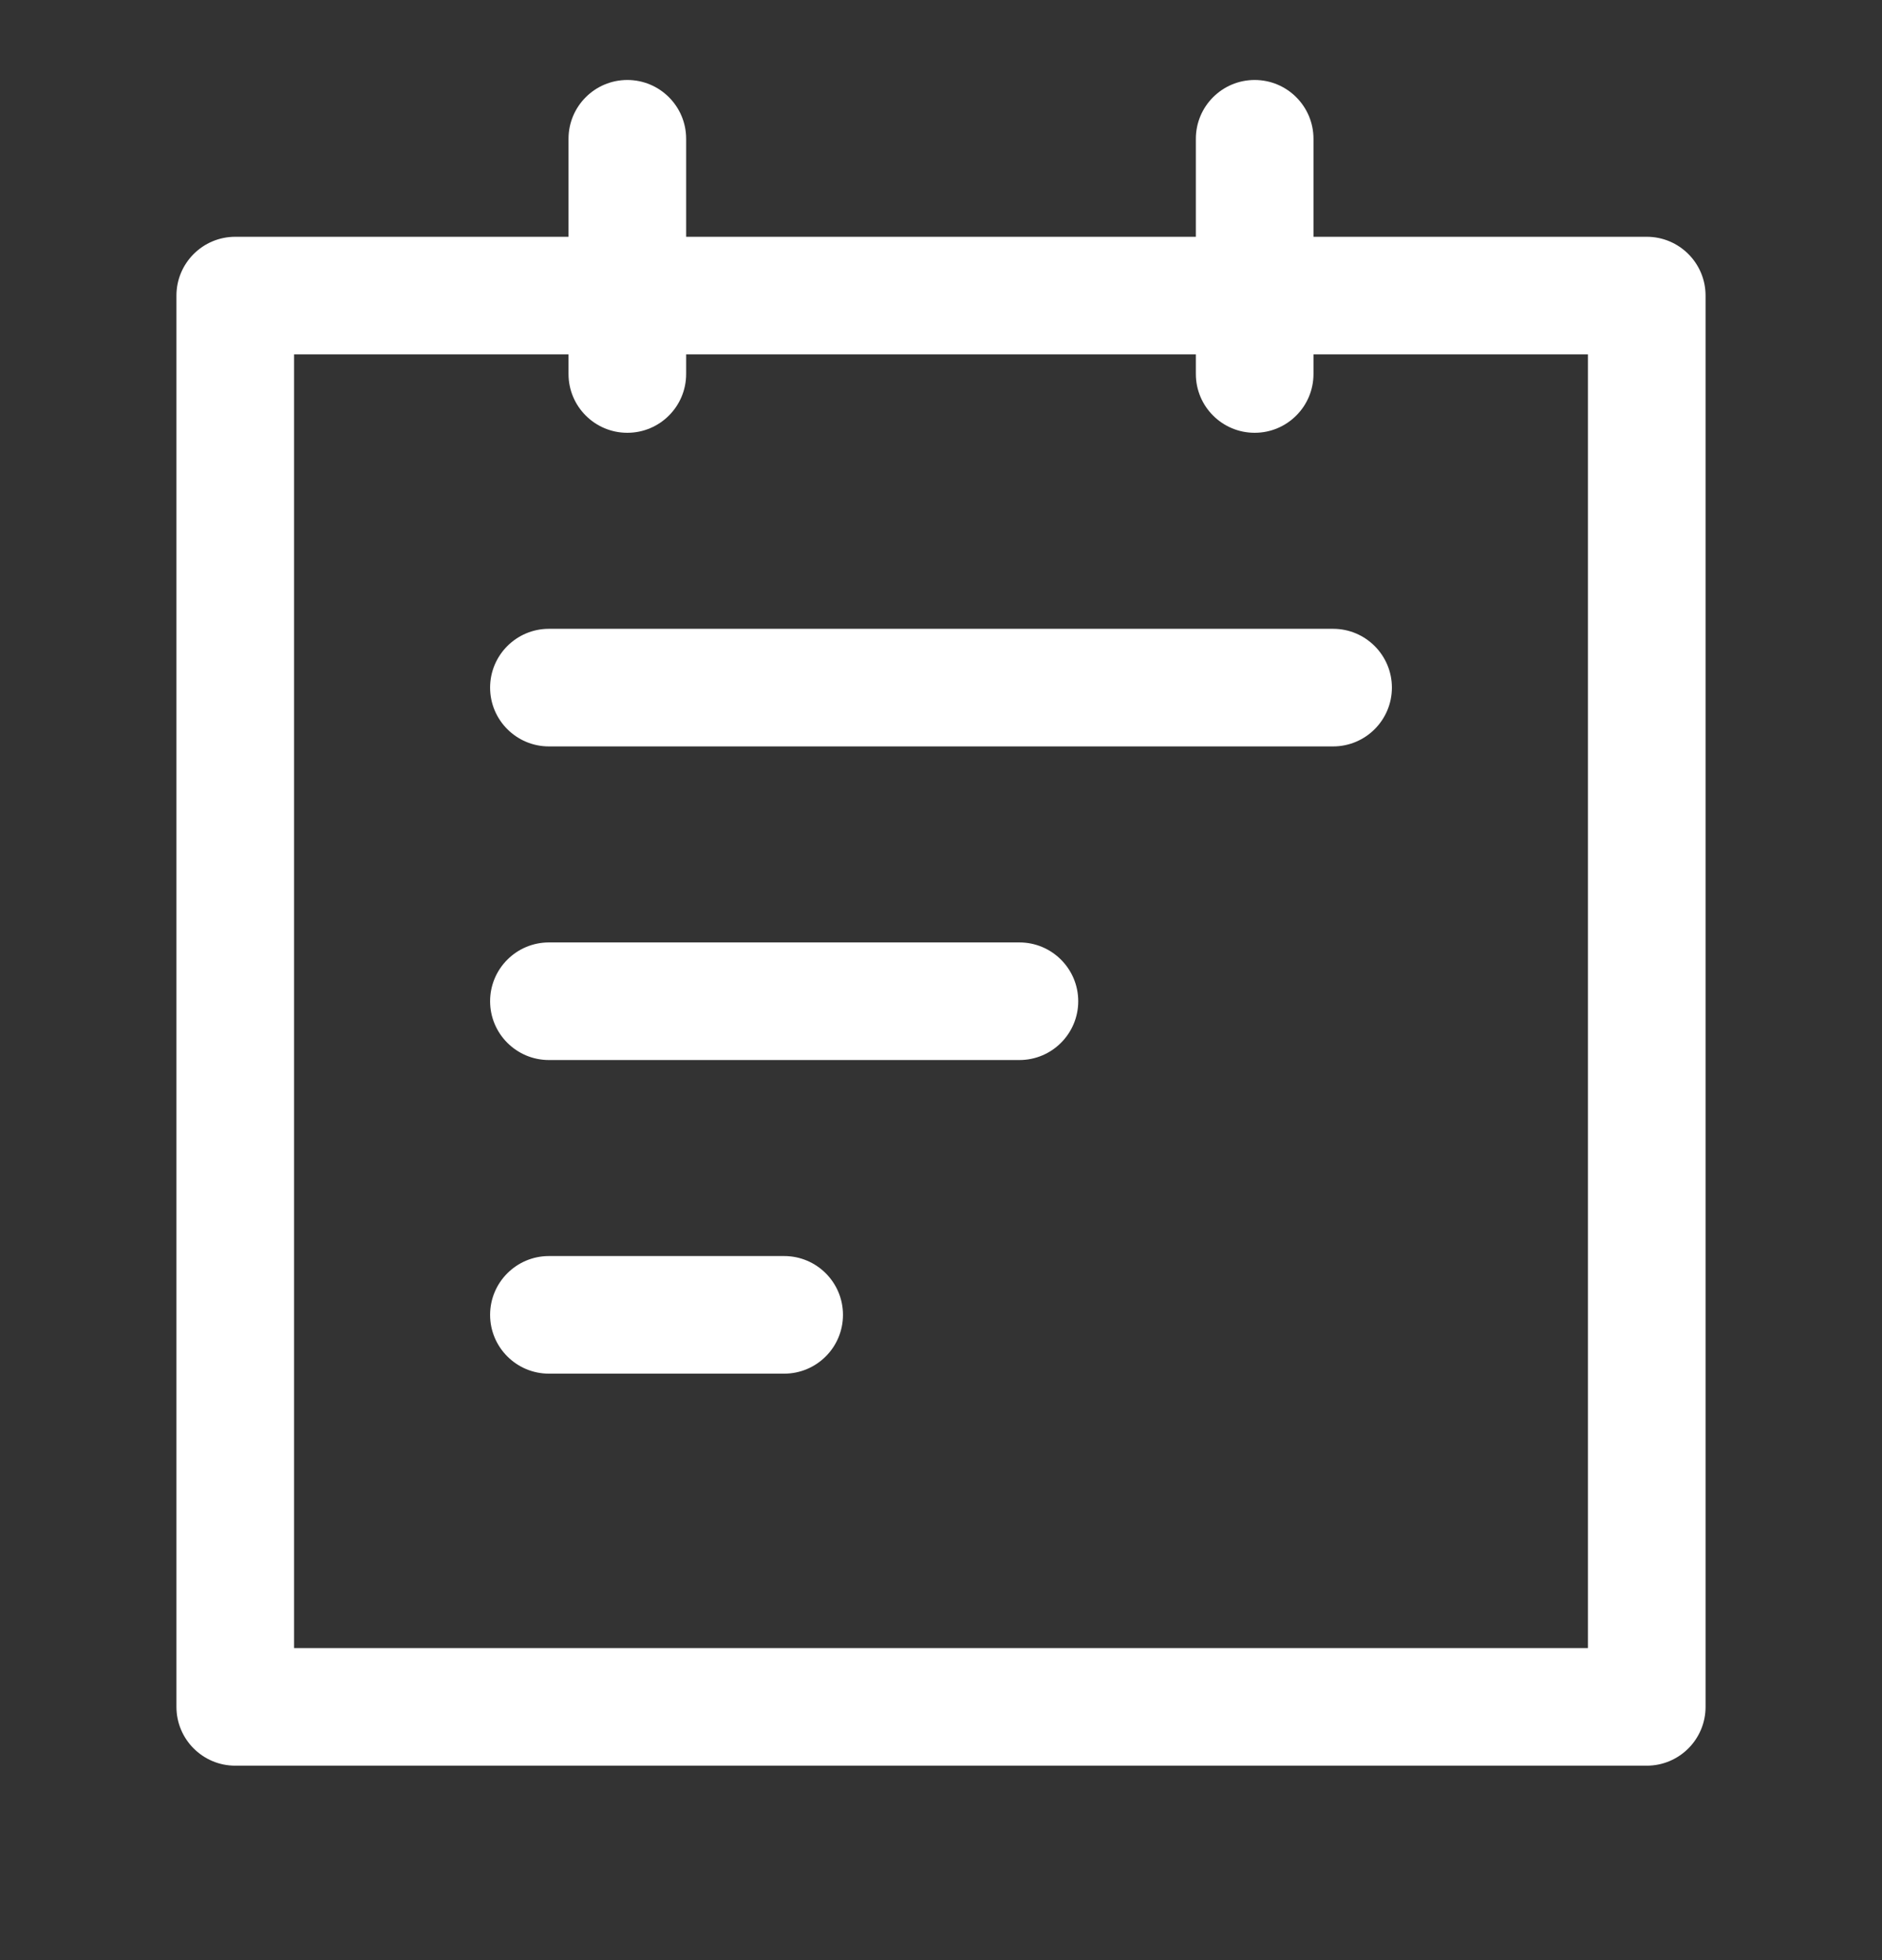 <svg width="24" height="25" viewBox="0 0 24 25" fill="none" xmlns="http://www.w3.org/2000/svg">
<rect x="0" y="0" width="24" height="25" fill="#333333" stroke="none"/>
<path fill-rule="evenodd" clip-rule="evenodd" d="M8.75 1.77C8.75 1.356 8.414 1.02 8 1.02C7.586 1.02 7.25 1.356 7.25 1.77V3.02H3C2.586 3.02 2.25 3.356 2.25 3.77V10.104V21.77C2.25 22.184 2.586 22.52 3 22.52H21C21.414 22.52 21.75 22.184 21.75 21.77V3.77C21.75 3.356 21.414 3.02 21 3.02H16.75V1.77C16.75 1.356 16.414 1.02 16 1.02C15.586 1.02 15.25 1.356 15.25 1.77V3.02H8.75V1.77ZM15.25 4.77V4.52H8.75V4.77C8.75 5.184 8.414 5.52 8 5.52C7.586 5.52 7.25 5.184 7.25 4.77V4.52H3.75V10.104V21.02H20.25V4.52H16.75V4.77C16.75 5.184 16.414 5.52 16 5.52C15.586 5.52 15.25 5.184 15.25 4.77ZM7 8.02C6.586 8.02 6.25 8.356 6.25 8.77C6.25 9.184 6.586 9.52 7 9.52H17C17.414 9.52 17.75 9.184 17.75 8.77C17.75 8.356 17.414 8.02 17 8.02H7ZM6.25 12.77C6.25 12.356 6.586 12.02 7 12.02H13C13.414 12.02 13.75 12.356 13.75 12.77C13.75 13.184 13.414 13.52 13 13.52H7C6.586 13.52 6.25 13.184 6.25 12.77ZM7 16.02C6.586 16.02 6.25 16.356 6.25 16.77C6.25 17.184 6.586 17.52 7 17.52H10C10.414 17.52 10.75 17.184 10.75 16.77C10.75 16.356 10.414 16.02 10 16.02H7Z" fill="white"/>
</svg>
